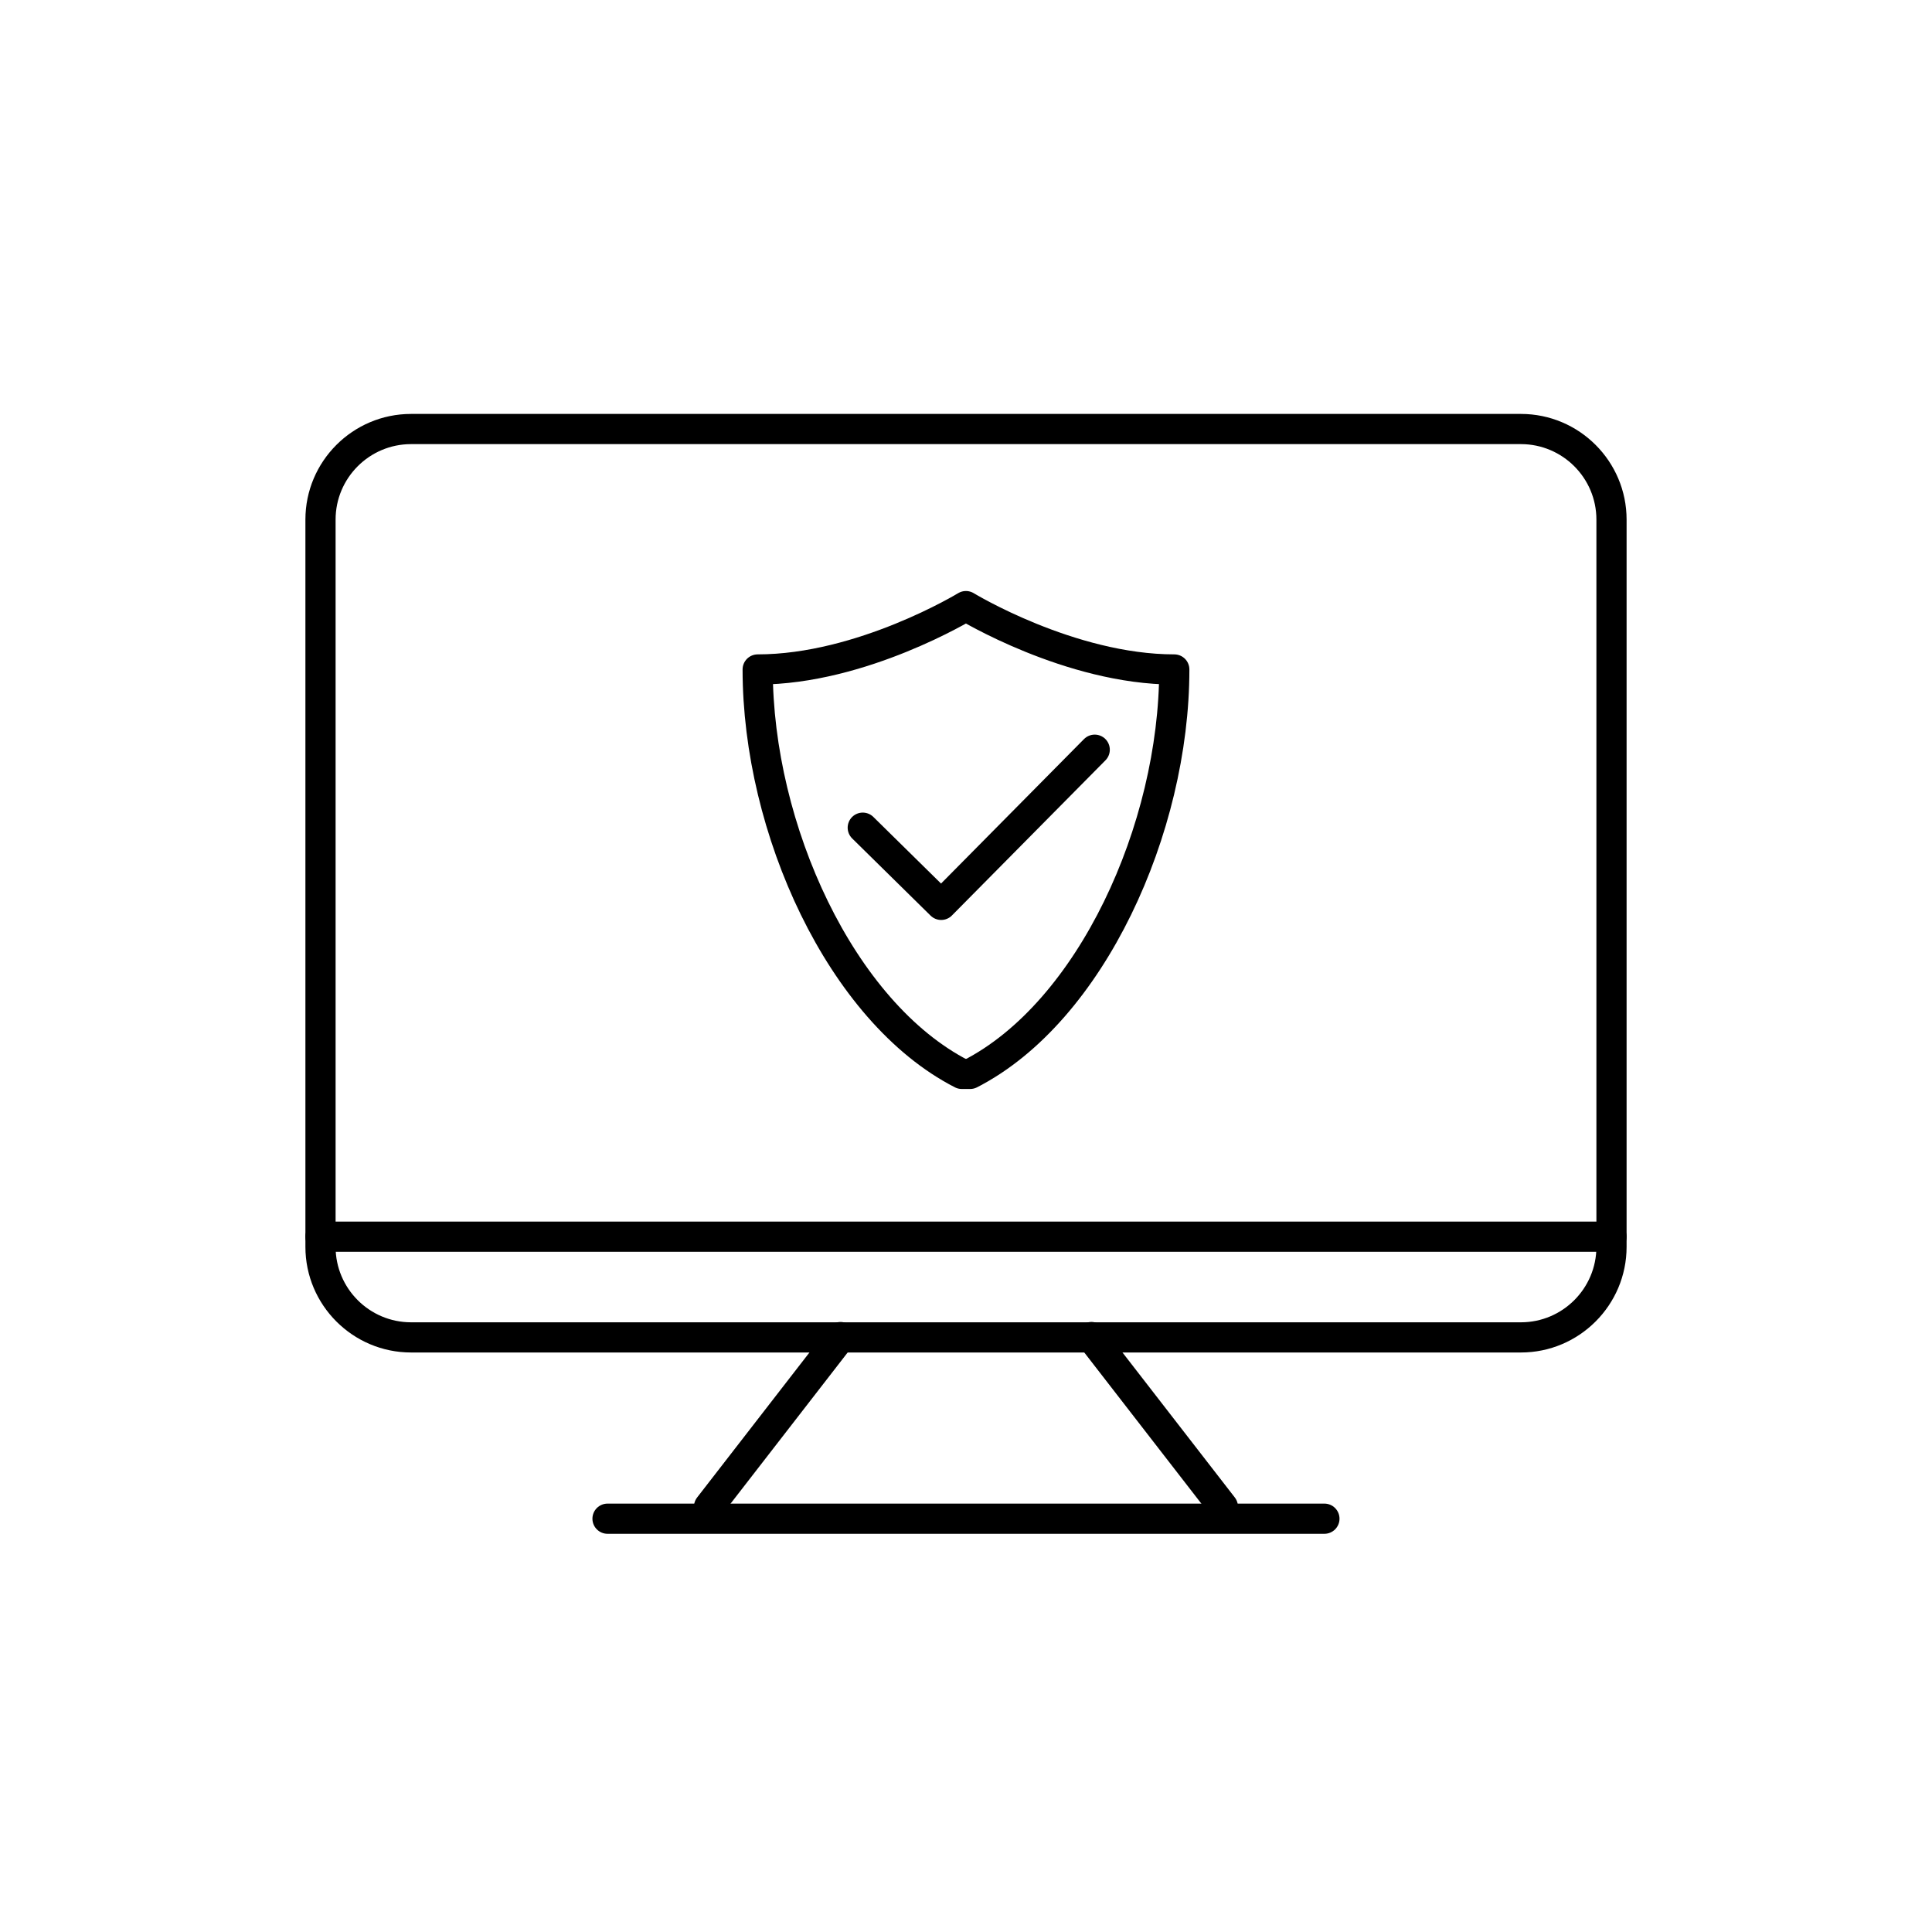 <?xml version="1.0" encoding="utf-8"?>
<!-- Generator: Adobe Illustrator 16.0.0, SVG Export Plug-In . SVG Version: 6.00 Build 0)  -->
<!DOCTYPE svg PUBLIC "-//W3C//DTD SVG 1.1//EN" "http://www.w3.org/Graphics/SVG/1.1/DTD/svg11.dtd">
<svg version="1.1" id="Layer_1" xmlns="http://www.w3.org/2000/svg" xmlns:xlink="http://www.w3.org/1999/xlink" x="0px" y="0px"
	 width="64px" height="64px" viewBox="0 0 64 64" enable-background="new 0 0 64 64" xml:space="preserve">
<g>
	<g>
		<g>
			<path d="M50.383,44.803H13.617c-1.93,0-3.5-1.57-3.5-3.5V17.212c0-1.93,1.57-3.5,3.5-3.5h36.766c1.93,0,3.5,1.57,3.5,3.5v24.091
				C53.883,43.232,52.312,44.803,50.383,44.803z M13.617,14.712c-1.379,0-2.5,1.122-2.5,2.5v24.091c0,1.378,1.121,2.5,2.5,2.5
				h36.766c1.379,0,2.5-1.122,2.5-2.5V17.212c0-1.378-1.121-2.5-2.5-2.5H13.617z"/>
		</g>
		<g>
			<path d="M53.383,41.467H10.617c-0.276,0-0.5-0.224-0.5-0.5s0.224-0.5,0.5-0.5h42.766c0.276,0,0.5,0.224,0.5,0.5
				S53.659,41.467,53.383,41.467z"/>
		</g>
		<g>
			<g>
				<path d="M23.489,50.412c-0.107,0-0.215-0.034-0.307-0.104c-0.218-0.169-0.258-0.483-0.089-0.702l4.354-5.62
					c0.17-0.219,0.483-0.257,0.702-0.089c0.218,0.169,0.258,0.483,0.089,0.702l-4.354,5.62
					C23.786,50.346,23.639,50.412,23.489,50.412z"/>
			</g>
			<g>
				<path d="M40.509,50.412c-0.149,0-0.297-0.066-0.396-0.194l-4.354-5.62c-0.169-0.218-0.129-0.532,0.089-0.702
					c0.219-0.168,0.532-0.13,0.702,0.089l4.354,5.62c0.169,0.218,0.129,0.532-0.089,0.702
					C40.724,50.378,40.616,50.412,40.509,50.412z"/>
			</g>
		</g>
		<g>
			<path d="M43.873,50.809H20.125c-0.276,0-0.5-0.224-0.5-0.5s0.224-0.5,0.5-0.5h23.748c0.276,0,0.5,0.224,0.5,0.5
				S44.149,50.809,43.873,50.809z"/>
		</g>
	</g>
	<g>
		<path fill="none" stroke="#000000" stroke-linecap="round" stroke-linejoin="round" stroke-miterlimit="10" d="M28.58,27.418
			l2.598,2.557 M31.178,29.975l5.086-5.14"/>
		<path fill="none" stroke="#000000" stroke-linecap="round" stroke-linejoin="round" stroke-miterlimit="10" d="M31.998,20.078
			c0,0,3.443,2.099,6.902,2.099c0,5.271-2.759,11.347-6.763,13.397H31.86c-4.001-2.051-6.761-8.126-6.761-13.397
			C28.557,22.177,31.998,20.078,31.998,20.078"/>
	</g>
</g>
</svg>
